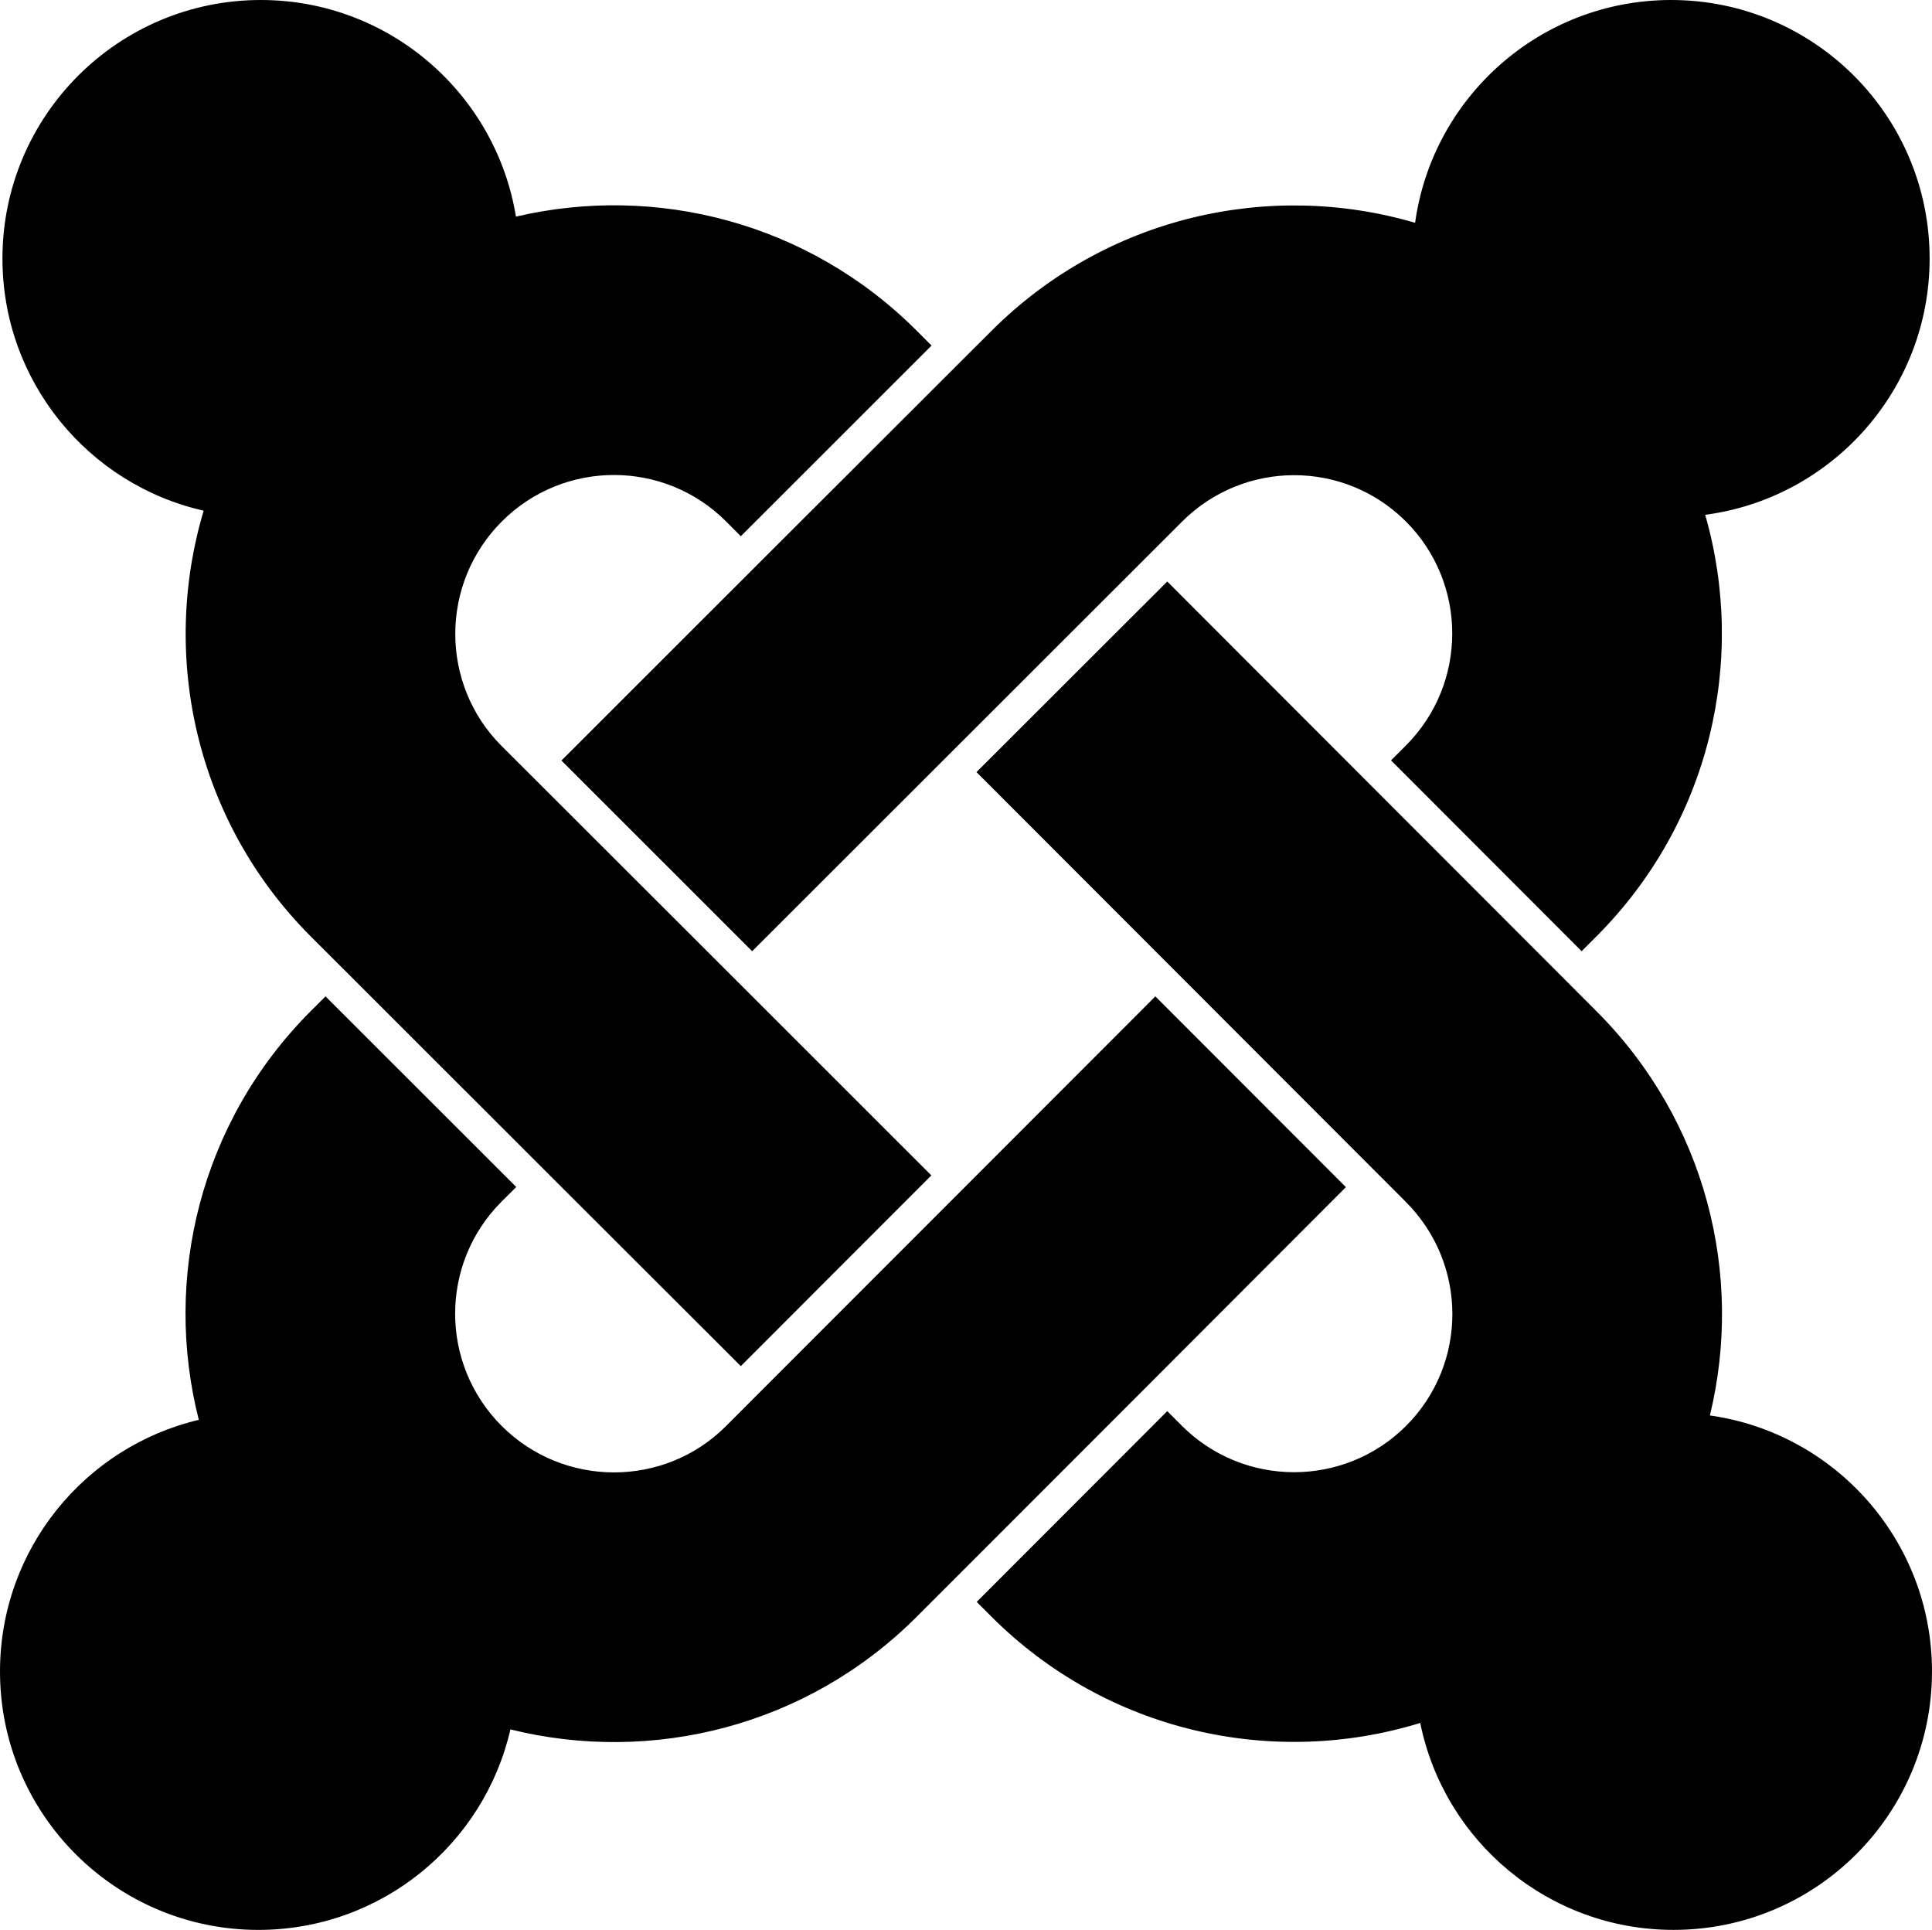<?xml version="1.0" encoding="utf-8"?>
<!-- Generator: Adobe Illustrator 16.2.1, SVG Export Plug-In . SVG Version: 6.00 Build 0)  -->
<!DOCTYPE svg PUBLIC "-//W3C//DTD SVG 1.1//EN" "http://www.w3.org/Graphics/SVG/1.1/DTD/svg11.dtd">
<svg version="1.1" id="Layer_1" xmlns="http://www.w3.org/2000/svg" xmlns:xlink="http://www.w3.org/1999/xlink" x="0px" y="0px"
	 width="350.224px" height="349.787px" viewBox="0 0 350.224 349.787" enable-background="new 0 0 350.224 349.787"
	 xml:space="preserve">
<path d="M63.102,176.481l-6.735-6.722c-20.889-20.897-27.355-50.738-19.445-77.201C16.039,87.841,0.443,69.169,0.443,46.855
	C0.447,20.981,21.42,0,47.29,0c23.292,0.012,42.605,17.004,46.237,39.264c25.276-5.927,52.94,0.968,72.651,20.678l2.688,2.689
	L134.29,97.189l-2.683-2.694c-11.216-11.208-29.404-11.208-40.63,0.011c-11.265,11.265-11.239,29.507-0.061,40.686l6.762,6.749
	l34.582,34.542l36.568,36.556l-34.538,34.565l-36.612-36.562L63.102,176.481 M101.775,137.843l36.598-36.575l34.583-34.538
	l6.745-6.733c20.809-20.804,50.469-27.352,76.822-19.615C259.679,17.573,279.257,0,302.94,0c25.872,0,46.858,20.97,46.853,46.855
	c0,23.777-17.727,43.428-40.684,46.45c7.545,26.259,0.969,55.705-19.701,76.396l-2.697,2.7l-34.549-34.582l2.672-2.678
	c11.228-11.221,11.228-29.42,0.013-40.636c-11.187-11.172-29.331-11.198-40.597,0.062l-6.74,6.737l-34.583,34.556l-36.576,36.542
	L101.775,137.843 M257.457,312.278c-26.586,8.18-56.711,1.744-77.758-19.293l-2.646-2.646l34.543-34.58l2.653,2.659
	c11.227,11.215,29.429,11.215,40.643,0.012c11.182-11.197,11.201-29.337-0.061-40.602l-6.756-6.764l-34.553-34.586l-36.509-36.536
	l34.582-34.545l36.479,36.515l34.537,34.567l6.792,6.805c19.874,19.871,26.739,47.83,20.56,73.26
	c22.754,3.205,40.26,22.76,40.26,46.396c0,25.881-20.984,46.844-46.848,46.844C280.695,349.787,261.783,333.688,257.457,312.278
	 M243.979,215.162l-36.47,36.521l-34.554,34.573l-6.778,6.775c-19.959,19.965-48.106,26.759-73.652,20.416
	c-4.776,20.817-23.411,36.323-45.671,36.34c-25.88,0-46.859-20.976-46.854-46.843c0-22.152,15.377-40.725,36.038-45.602
	c-6.54-25.671,0.234-54.027,20.328-74.119l2.642-2.635l34.579,34.551l-2.671,2.65C79.7,229.019,79.7,247.188,90.928,258.431
	c11.259,11.252,29.501,11.229,40.679,0.045l6.766-6.78l34.553-34.562l36.511-36.544L243.979,215.162"/>
</svg>
